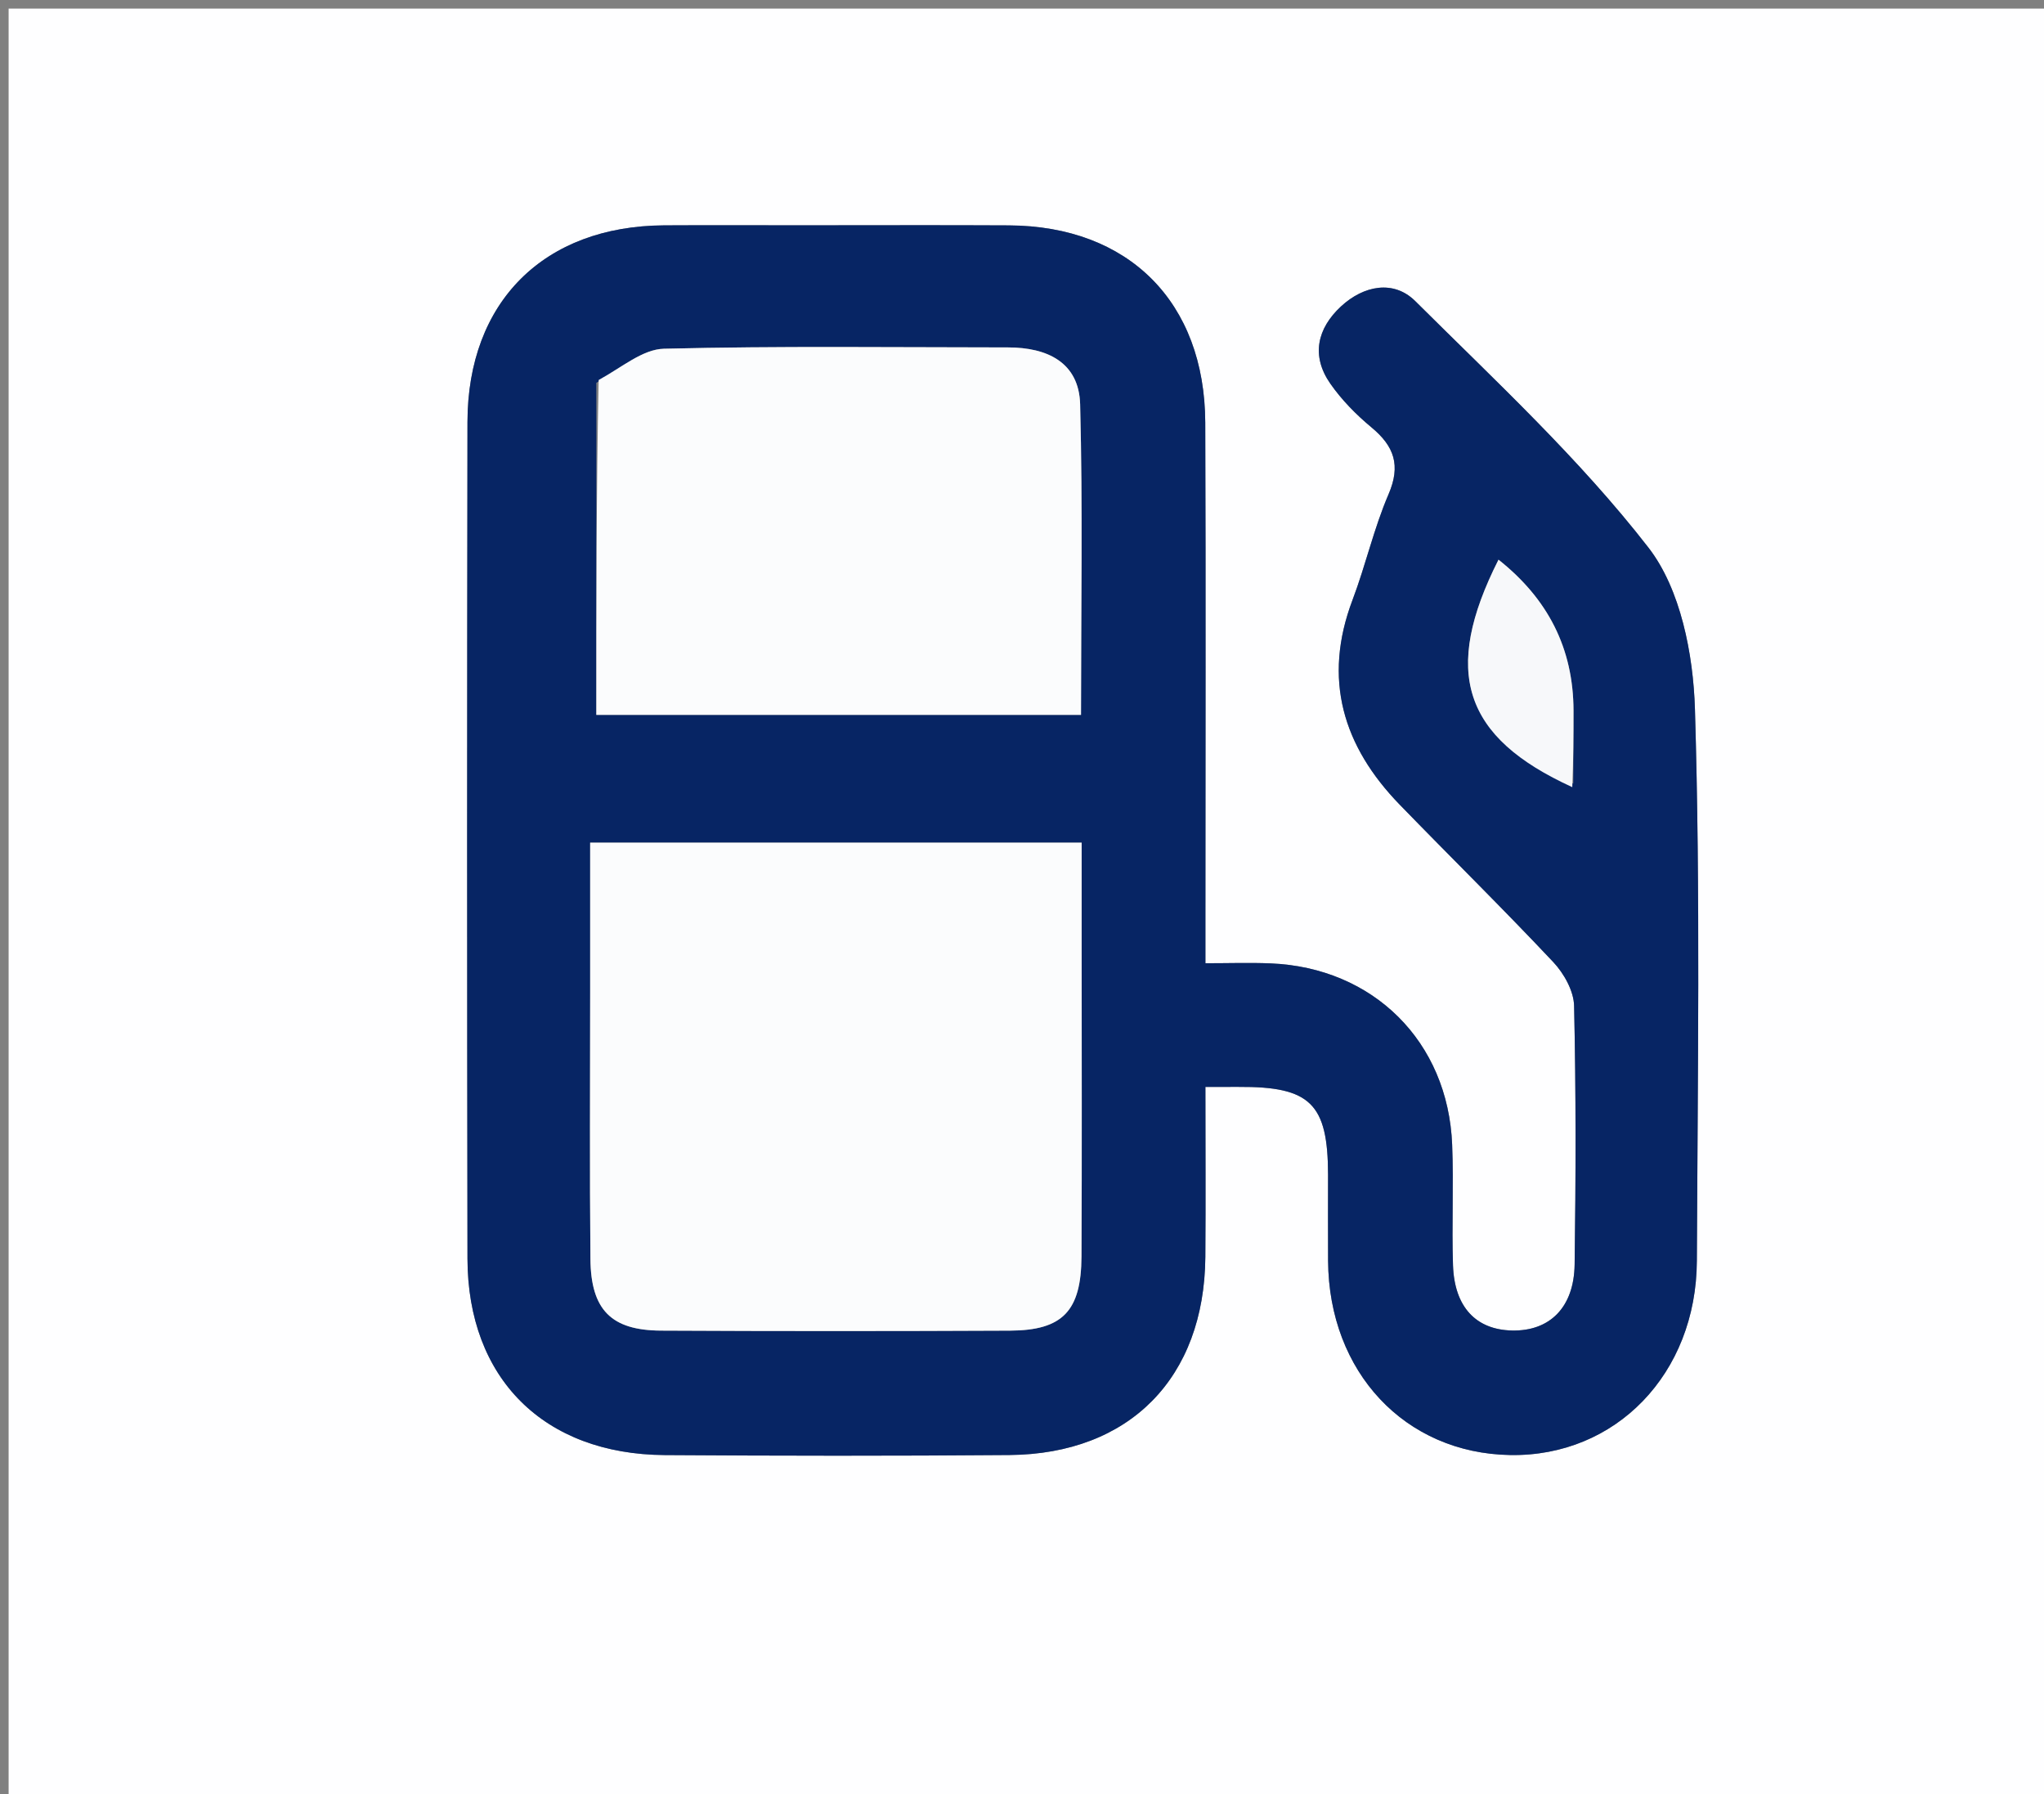 <svg version="1.1" id="Layer_1" xmlns="http://www.w3.org/2000/svg" xmlns:xlink="http://www.w3.org/1999/xlink" x="0px" y="0px"
	 width="100%" viewBox="0 0 237 208" enable-background="new 0 0 237 208" xml:space="preserve">
<rect x="0" y="0" width="237" height="208" fill="#808080" stroke="none"/>
<path fill="#FEFEFF" opacity="1" stroke="none" 
	d="
M141,209 
	C94,209 47.5,209 1,209 
	C1,139.667 1,70.333 1,1 
	C80,1 159,1 238,1 
	C238,70.333 238,139.667 238,209 
	C205.833,209 173.667,209 141,209 
M92.5,26.121 
	C87.335,26.122 82.17,26.098 77.005,26.127 
	C63.075,26.206 54.224,34.987 54.203,48.938 
	C54.153,81.261 54.15,113.584 54.204,145.907 
	C54.226,159.81 63.06,168.601 77.061,168.697 
	C90.389,168.787 103.72,168.802 117.048,168.691 
	C130.974,168.575 139.648,159.736 139.758,145.734 
	C139.808,139.287 139.766,132.839 139.766,126.012 
	C141.364,126.012 142.491,126.018 143.619,126.011 
	C151.937,125.959 153.974,127.957 153.987,136.195 
	C153.992,139.527 153.968,142.86 153.991,146.192 
	C154.08,159.09 162.908,168.49 175.108,168.693 
	C187.331,168.897 196.692,159.285 196.748,146.186 
	C196.839,124.86 197.169,103.521 196.527,82.214 
	C196.335,75.841 194.864,68.294 191.137,63.49 
	C183.135,53.177 173.41,44.171 164.105,34.916 
	C161.587,32.412 158.112,33.101 155.497,35.516 
	C152.73,38.073 151.995,41.249 154.251,44.481 
	C155.568,46.369 157.248,48.077 159.025,49.552 
	C161.657,51.736 162.445,53.951 161.001,57.303 
	C159.3,61.252 158.353,65.518 156.826,69.55 
	C153.347,78.736 155.711,86.508 162.306,93.302 
	C168.222,99.396 174.281,105.352 180.098,111.537 
	C181.338,112.855 182.477,114.886 182.516,116.614 
	C182.74,126.605 182.717,136.606 182.577,146.601 
	C182.507,151.592 179.677,154.351 175.311,154.256 
	C171.139,154.164 168.638,151.536 168.474,146.699 
	C168.316,142.039 168.56,137.364 168.375,132.706 
	C167.898,120.763 159.245,112.176 147.312,111.692 
	C144.898,111.594 142.477,111.677 139.767,111.677 
	C139.767,109.61 139.767,108.299 139.767,106.988 
	C139.767,87.661 139.821,68.334 139.749,49.007 
	C139.696,35.019 130.868,26.205 116.992,26.131 
	C109.162,26.089 101.331,26.122 92.5,26.121 
z"/>
<path fill="#072564" opacity="1" stroke="none" 
	d="
M93,26.121 
	C101.331,26.122 109.162,26.089 116.992,26.131 
	C130.868,26.205 139.696,35.019 139.749,49.007 
	C139.821,68.334 139.767,87.661 139.767,106.988 
	C139.767,108.299 139.767,109.61 139.767,111.677 
	C142.477,111.677 144.898,111.594 147.312,111.692 
	C159.245,112.176 167.898,120.763 168.375,132.706 
	C168.56,137.364 168.316,142.039 168.474,146.699 
	C168.638,151.536 171.139,154.164 175.311,154.256 
	C179.677,154.351 182.507,151.592 182.577,146.601 
	C182.717,136.606 182.74,126.605 182.516,116.614 
	C182.477,114.886 181.338,112.855 180.098,111.537 
	C174.281,105.352 168.222,99.396 162.306,93.302 
	C155.711,86.508 153.347,78.736 156.826,69.55 
	C158.353,65.518 159.3,61.252 161.001,57.303 
	C162.445,53.951 161.657,51.736 159.025,49.552 
	C157.248,48.077 155.568,46.369 154.251,44.481 
	C151.995,41.249 152.73,38.073 155.497,35.516 
	C158.112,33.101 161.587,32.412 164.105,34.916 
	C173.41,44.171 183.135,53.177 191.137,63.49 
	C194.864,68.294 196.335,75.841 196.527,82.214 
	C197.169,103.521 196.839,124.86 196.748,146.186 
	C196.692,159.285 187.331,168.897 175.108,168.693 
	C162.908,168.49 154.08,159.09 153.991,146.192 
	C153.968,142.86 153.992,139.527 153.987,136.195 
	C153.974,127.957 151.937,125.959 143.619,126.011 
	C142.491,126.018 141.364,126.012 139.766,126.012 
	C139.766,132.839 139.808,139.287 139.758,145.734 
	C139.648,159.736 130.974,168.575 117.048,168.691 
	C103.72,168.802 90.389,168.787 77.061,168.697 
	C63.06,168.601 54.226,159.81 54.204,145.907 
	C54.15,113.584 54.153,81.261 54.203,48.938 
	C54.224,34.987 63.075,26.206 77.005,26.127 
	C82.17,26.098 87.335,26.122 93,26.121 
M68.429,115.5 
	C68.431,125.661 68.361,135.822 68.46,145.982 
	C68.518,151.86 70.876,154.237 76.63,154.267 
	C90.122,154.337 103.615,154.333 117.107,154.27 
	C123.217,154.242 125.365,151.998 125.397,145.671 
	C125.457,133.845 125.416,122.018 125.417,110.192 
	C125.417,106.066 125.417,101.941 125.417,97.692 
	C106.2,97.692 87.512,97.692 68.429,97.692 
	C68.429,103.557 68.429,109.029 68.429,115.5 
M69.143,44.389 
	C69.143,57.13 69.143,69.87 69.143,82.878 
	C87.536,82.878 106.24,82.878 125.342,82.878 
	C125.342,70.731 125.551,58.8 125.241,46.882 
	C125.114,42.003 121.412,40.282 116.89,40.28 
	C103.585,40.273 90.276,40.104 76.979,40.432 
	C74.522,40.493 72.115,42.576 69.143,44.389 
M182.419,90.846 
	C182.429,88.029 182.453,85.212 182.447,82.395 
	C182.432,75.15 179.463,69.412 173.751,64.888 
	C167.181,77.889 169.632,85.477 182.419,90.846 
z"/>
<path fill="#FBFCFD" opacity="1" stroke="none" 
	d="
M68.429,115.001 
	C68.429,109.029 68.429,103.557 68.429,97.692 
	C87.512,97.692 106.2,97.692 125.417,97.692 
	C125.417,101.941 125.417,106.066 125.417,110.192 
	C125.416,122.018 125.457,133.845 125.397,145.671 
	C125.365,151.998 123.217,154.242 117.107,154.27 
	C103.615,154.333 90.122,154.337 76.63,154.267 
	C70.876,154.237 68.518,151.86 68.46,145.982 
	C68.361,135.822 68.431,125.661 68.429,115.001 
z"/>
<path fill="#FBFCFD" opacity="1" stroke="none" 
	d="
M69.414,44.057 
	C72.115,42.576 74.522,40.493 76.979,40.432 
	C90.276,40.104 103.585,40.273 116.89,40.28 
	C121.412,40.282 125.114,42.003 125.241,46.882 
	C125.551,58.8 125.342,70.731 125.342,82.878 
	C106.24,82.878 87.536,82.878 69.143,82.878 
	C69.143,69.87 69.143,57.13 69.414,44.057 
z"/>
<path fill="#F7F8FA" opacity="1" stroke="none" 
	d="
M182.304,91.261 
	C169.632,85.477 167.181,77.889 173.751,64.888 
	C179.463,69.412 182.432,75.15 182.447,82.395 
	C182.453,85.212 182.429,88.029 182.304,91.261 
z"/>
</svg>